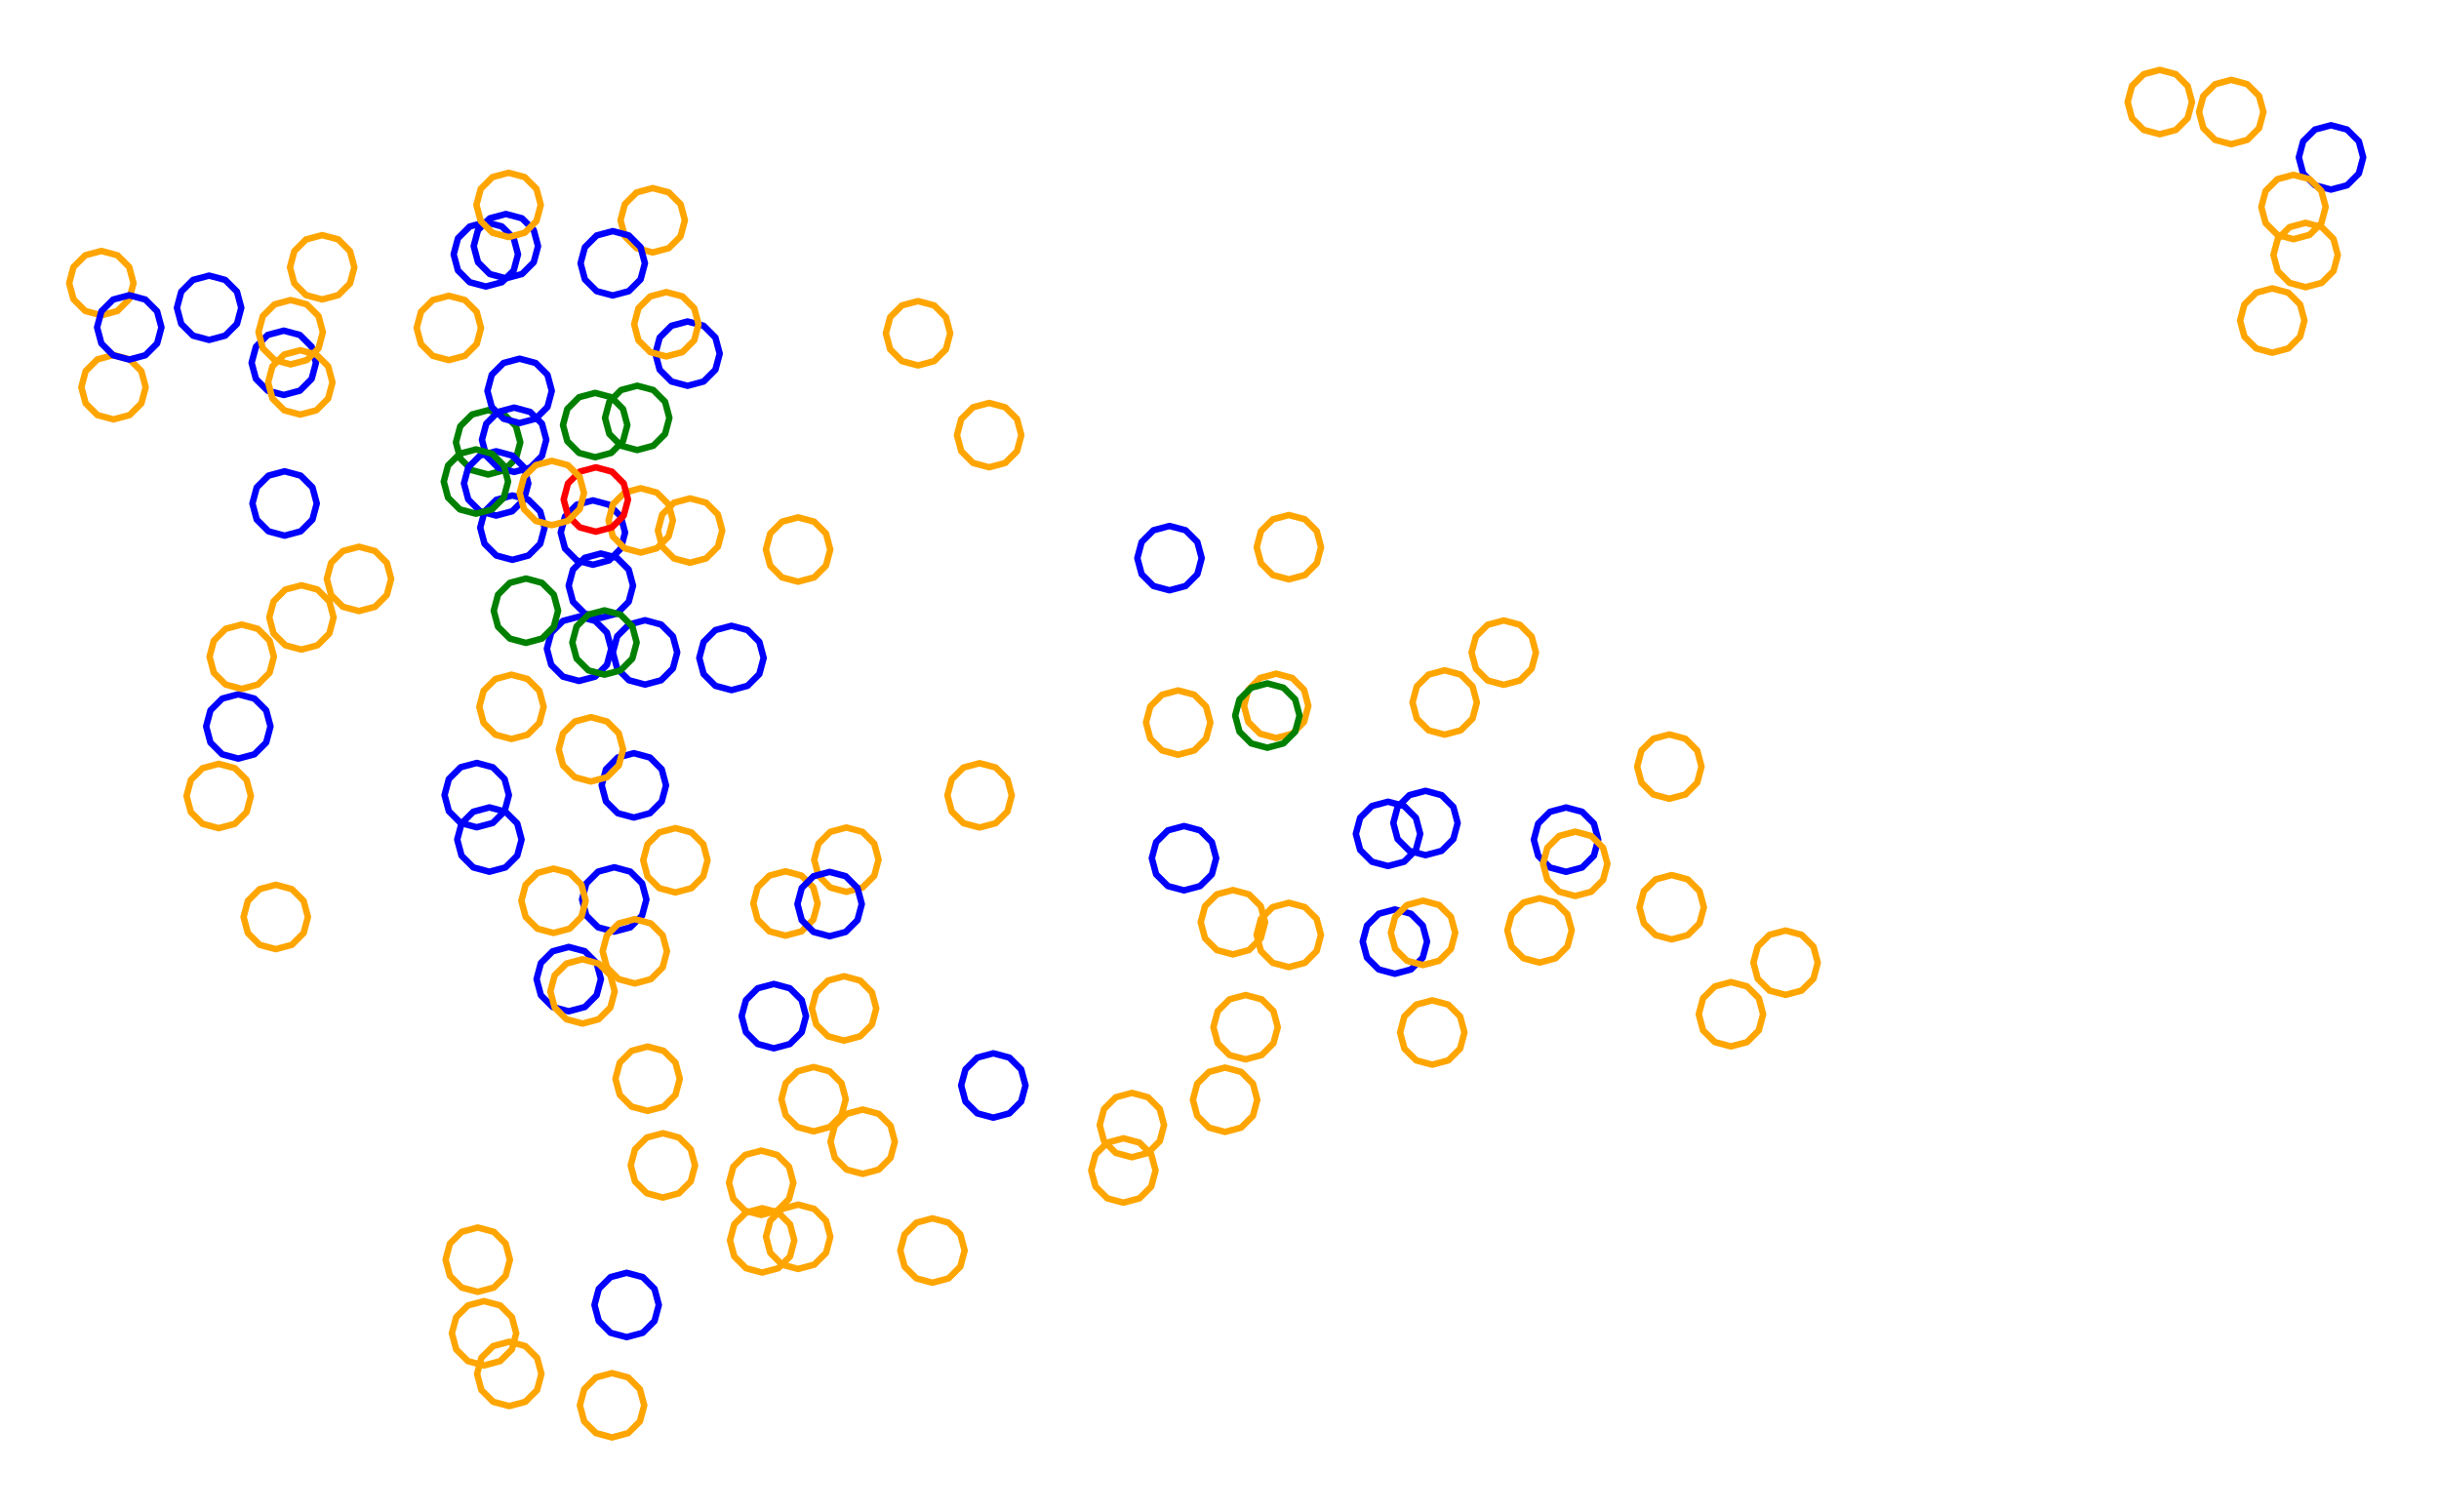 <?xml version="1.0" ?><!DOCTYPE svg  PUBLIC '-//W3C//DTD SVG 1.1//EN'  'http://www.w3.org/Graphics/SVG/1.1/DTD/svg11.dtd'><svg height="235.000" viewBox="-170.000 -120.000 379.000 235.000" width="379.000" xmlns="http://www.w3.org/2000/svg"><line fill="none" stroke="none" stroke-linecap="round" stroke-width="2.0" x1="0.0" x2="0.0" y1="0.0" y2="0.0"/><polygon fill="none" fill-rule="evenodd" points="0.0,0.0 0.0,0.0 0.0,0.0" stroke-linejoin="round"/><polyline fill="none" points="-80.017,-14.175 -77.517,-14.844 -75.687,-16.675 -75.017,-19.175 -75.687,-21.675 -77.517,-23.505 -80.017,-24.175 -82.517,-23.505 -84.347,-21.675 -85.017,-19.175 -84.347,-16.675 -82.517,-14.844 -80.017,-14.175" stroke="#00f" stroke-linecap="round" stroke-linejoin="round"/><polyline fill="none" points="-94.151,-46.254 -91.651,-46.924 -89.821,-48.754 -89.151,-51.254 -89.821,-53.754 -91.651,-55.584 -94.151,-56.254 -96.651,-55.584 -98.482,-53.754 -99.151,-51.254 -98.482,-48.754 -96.651,-46.924 -94.151,-46.254" stroke="#008000" stroke-linecap="round" stroke-linejoin="round"/><polyline fill="none" points="-68.576,-80.768 -66.076,-81.437 -64.246,-83.268 -63.576,-85.768 -64.246,-88.268 -66.076,-90.098 -68.576,-90.768 -71.076,-90.098 -72.907,-88.268 -73.576,-85.768 -72.907,-83.268 -71.076,-81.437 -68.576,-80.768" stroke="#ffa500" stroke-linecap="round" stroke-linejoin="round"/><polyline fill="none" points="-77.516,-48.941 -75.016,-49.611 -73.186,-51.441 -72.516,-53.941 -73.186,-56.441 -75.016,-58.271 -77.516,-58.941 -80.016,-58.271 -81.846,-56.441 -82.516,-53.941 -81.846,-51.441 -80.016,-49.611 -77.516,-48.941" stroke="#008000" stroke-linecap="round" stroke-linejoin="round"/><polyline fill="none" points="-95.922,8.568 -93.422,7.898 -91.591,6.068 -90.922,3.568 -91.591,1.068 -93.422,-0.762 -95.922,-1.432 -98.422,-0.762 -100.252,1.068 -100.922,3.568 -100.252,6.068 -98.422,7.898 -95.922,8.568" stroke="#00f" stroke-linecap="round" stroke-linejoin="round"/><polyline fill="none" points="-94.505,-75.471 -92.005,-76.141 -90.175,-77.971 -89.505,-80.471 -90.175,-82.971 -92.005,-84.801 -94.505,-85.471 -97.005,-84.801 -98.836,-82.971 -99.505,-80.471 -98.836,-77.971 -97.005,-76.141 -94.505,-75.471" stroke="#00f" stroke-linecap="round" stroke-linejoin="round"/><polyline fill="none" points="176.711,-97.588 179.211,-98.258 181.041,-100.088 181.711,-102.588 181.041,-105.088 179.211,-106.918 176.711,-107.588 174.211,-106.918 172.381,-105.088 171.711,-102.588 172.381,-100.088 174.211,-98.258 176.711,-97.588" stroke="#ffa500" stroke-linecap="round" stroke-linejoin="round"/><polyline fill="none" points="-137.507,-67.169 -135.007,-67.839 -133.176,-69.669 -132.507,-72.169 -133.176,-74.669 -135.007,-76.499 -137.507,-77.169 -140.007,-76.499 -141.837,-74.669 -142.507,-72.169 -141.837,-69.669 -140.007,-67.839 -137.507,-67.169" stroke="#00f" stroke-linecap="round" stroke-linejoin="round"/><polyline fill="none" points="63.672,-13.575 66.172,-14.245 68.002,-16.075 68.672,-18.575 68.002,-21.075 66.172,-22.905 63.672,-23.575 61.172,-22.905 59.342,-21.075 58.672,-18.575 59.342,-16.075 61.172,-14.245 63.672,-13.575" stroke="#ffa500" stroke-linecap="round" stroke-linejoin="round"/><polyline fill="none" points="192.218,-90.536 194.718,-91.206 196.548,-93.036 197.218,-95.536 196.548,-98.036 194.718,-99.866 192.218,-100.536 189.718,-99.866 187.888,-98.036 187.218,-95.536 187.888,-93.036 189.718,-91.206 192.218,-90.536" stroke="#00f" stroke-linecap="round" stroke-linejoin="round"/><polyline fill="none" points="-63.161,-60.041 -60.661,-60.711 -58.831,-62.541 -58.161,-65.041 -58.831,-67.541 -60.661,-69.372 -63.161,-70.041 -65.661,-69.372 -67.491,-67.541 -68.161,-65.041 -67.491,-62.541 -65.661,-60.711 -63.161,-60.041" stroke="#00f" stroke-linecap="round" stroke-linejoin="round"/><polyline fill="none" points="46.752,31.335 49.252,30.665 51.082,28.835 51.752,26.335 51.082,23.835 49.252,22.005 46.752,21.335 44.252,22.005 42.422,23.835 41.752,26.335 42.422,28.835 44.252,30.665 46.752,31.335" stroke="#00f" stroke-linecap="round" stroke-linejoin="round"/><polyline fill="none" points="-27.345,-63.207 -24.845,-63.877 -23.014,-65.707 -22.345,-68.207 -23.014,-70.707 -24.845,-72.537 -27.345,-73.207 -29.845,-72.537 -31.675,-70.707 -32.345,-68.207 -31.675,-65.707 -29.845,-63.877 -27.345,-63.207" stroke="#ffa500" stroke-linecap="round" stroke-linejoin="round"/><polyline fill="none" points="28.306,-5.304 30.806,-5.974 32.636,-7.804 33.306,-10.304 32.636,-12.804 30.806,-14.634 28.306,-15.304 25.806,-14.634 23.976,-12.804 23.306,-10.304 23.976,-7.804 25.806,-5.974 28.306,-5.304" stroke="#ffa500" stroke-linecap="round" stroke-linejoin="round"/><polyline fill="none" points="-16.296,-47.379 -13.796,-48.049 -11.966,-49.879 -11.296,-52.379 -11.966,-54.879 -13.796,-56.709 -16.296,-57.379 -18.796,-56.709 -20.626,-54.879 -21.296,-52.379 -20.626,-49.879 -18.796,-48.049 -16.296,-47.379" stroke="#ffa500" stroke-linecap="round" stroke-linejoin="round"/><polyline fill="none" points="-74.785,-74.08 -72.285,-74.749 -70.455,-76.58 -69.785,-79.08 -70.455,-81.58 -72.285,-83.41 -74.785,-84.08 -77.285,-83.41 -79.115,-81.58 -79.785,-79.08 -79.115,-76.58 -77.285,-74.749 -74.785,-74.08" stroke="#00f" stroke-linecap="round" stroke-linejoin="round"/><polyline fill="none" points="-77.867,-32.234 -75.367,-32.904 -73.536,-34.734 -72.867,-37.234 -73.536,-39.734 -75.367,-41.564 -77.867,-42.234 -80.367,-41.564 -82.197,-39.734 -82.867,-37.234 -82.197,-34.734 -80.367,-32.904 -77.867,-32.234" stroke="#00f" stroke-linecap="round" stroke-linejoin="round"/><polyline fill="none" points="-38.48,18.603 -35.98,17.933 -34.15,16.103 -33.48,13.603 -34.15,11.103 -35.98,9.273 -38.48,8.603 -40.98,9.273 -42.81,11.103 -43.48,13.603 -42.81,16.103 -40.98,17.933 -38.48,18.603" stroke="#ffa500" stroke-linecap="round" stroke-linejoin="round"/><polyline fill="none" points="-91.39,-76.743 -88.89,-77.413 -87.059,-79.243 -86.39,-81.743 -87.059,-84.243 -88.89,-86.073 -91.39,-86.743 -93.89,-86.073 -95.72,-84.243 -96.39,-81.743 -95.72,-79.243 -93.89,-77.413 -91.39,-76.743" stroke="#00f" stroke-linecap="round" stroke-linejoin="round"/><polyline fill="none" points="45.688,14.592 48.188,13.922 50.018,12.092 50.688,9.592 50.018,7.092 48.188,5.262 45.688,4.592 43.188,5.262 41.358,7.092 40.688,9.592 41.358,12.092 43.188,13.922 45.688,14.592" stroke="#00f" stroke-linecap="round" stroke-linejoin="round"/><polyline fill="none" points="54.491,-5.83 56.991,-6.5 58.821,-8.33 59.491,-10.83 58.821,-13.33 56.991,-15.16 54.491,-15.83 51.991,-15.16 50.161,-13.33 49.491,-10.83 50.161,-8.33 51.991,-6.5 54.491,-5.83" stroke="#ffa500" stroke-linecap="round" stroke-linejoin="round"/><polyline fill="none" points="-119.937,-73.461 -117.437,-74.131 -115.607,-75.961 -114.937,-78.461 -115.607,-80.961 -117.437,-82.792 -119.937,-83.461 -122.437,-82.792 -124.267,-80.961 -124.937,-78.461 -124.267,-75.961 -122.437,-74.131 -119.937,-73.461" stroke="#ffa500" stroke-linecap="round" stroke-linejoin="round"/><polyline fill="none" points="89.401,4.139 91.901,3.469 93.731,1.639 94.401,-0.861 93.731,-3.361 91.901,-5.191 89.401,-5.861 86.901,-5.191 85.071,-3.361 84.401,-0.861 85.071,1.639 86.901,3.469 89.401,4.139" stroke="#ffa500" stroke-linecap="round" stroke-linejoin="round"/><polyline fill="none" points="-69.766,-13.61 -67.266,-14.28 -65.436,-16.11 -64.766,-18.61 -65.436,-21.11 -67.266,-22.94 -69.766,-23.61 -72.266,-22.94 -74.096,-21.11 -74.766,-18.61 -74.096,-16.11 -72.266,-14.28 -69.766,-13.61" stroke="#00f" stroke-linecap="round" stroke-linejoin="round"/><polyline fill="none" points="-45.973,77.209 -43.473,76.539 -41.643,74.709 -40.973,72.209 -41.643,69.709 -43.473,67.879 -45.973,67.209 -48.473,67.879 -50.303,69.709 -50.973,72.209 -50.303,74.709 -48.473,76.539 -45.973,77.209" stroke="#ffa500" stroke-linecap="round" stroke-linejoin="round"/><polyline fill="none" points="51.131,29.979 53.631,29.31 55.461,27.479 56.131,24.979 55.461,22.479 53.631,20.649 51.131,19.979 48.631,20.649 46.801,22.479 46.131,24.979 46.801,27.479 48.631,29.31 51.131,29.979" stroke="#ffa500" stroke-linecap="round" stroke-linejoin="round"/><polyline fill="none" points="186.388,-82.828 188.888,-83.498 190.718,-85.328 191.388,-87.828 190.718,-90.328 188.888,-92.158 186.388,-92.828 183.888,-92.158 182.058,-90.328 181.388,-87.828 182.058,-85.328 183.888,-83.498 186.388,-82.828" stroke="#ffa500" stroke-linecap="round" stroke-linejoin="round"/><polyline fill="none" points="-45.983,-29.596 -43.483,-30.266 -41.653,-32.096 -40.983,-34.596 -41.653,-37.096 -43.483,-38.926 -45.983,-39.596 -48.483,-38.926 -50.313,-37.096 -50.983,-34.596 -50.313,-32.096 -48.483,-30.266 -45.983,-29.596" stroke="#ffa500" stroke-linecap="round" stroke-linejoin="round"/><polyline fill="none" points="5.885,59.848 8.385,59.178 10.215,57.348 10.885,54.848 10.215,52.348 8.385,50.518 5.885,49.848 3.385,50.518 1.555,52.348 0.885,54.848 1.555,57.348 3.385,59.178 5.885,59.848" stroke="#ffa500" stroke-linecap="round" stroke-linejoin="round"/><polyline fill="none" points="-17.779,8.606 -15.279,7.936 -13.448,6.106 -12.779,3.606 -13.448,1.106 -15.279,-0.724 -17.779,-1.394 -20.279,-0.724 -22.109,1.106 -22.779,3.606 -22.109,6.106 -20.279,7.936 -17.779,8.606" stroke="#ffa500" stroke-linecap="round" stroke-linejoin="round"/><polyline fill="none" points="89.767,25.994 92.267,25.324 94.097,23.494 94.767,20.994 94.097,18.494 92.267,16.664 89.767,15.994 87.267,16.664 85.436,18.494 84.767,20.994 85.436,23.494 87.267,25.324 89.767,25.994" stroke="#ffa500" stroke-linecap="round" stroke-linejoin="round"/><polyline fill="none" points="73.349,15.49 75.849,14.821 77.679,12.99 78.349,10.49 77.679,7.99 75.849,6.16 73.349,5.49 70.849,6.16 69.019,7.99 68.349,10.49 69.019,12.99 70.849,14.821 73.349,15.49" stroke="#00f" stroke-linecap="round" stroke-linejoin="round"/><polyline fill="none" points="-74.554,24.787 -72.054,24.118 -70.224,22.287 -69.554,19.787 -70.224,17.287 -72.054,15.457 -74.554,14.787 -77.054,15.457 -78.884,17.287 -79.554,19.787 -78.884,22.287 -77.054,24.118 -74.554,24.787" stroke="#00f" stroke-linecap="round" stroke-linejoin="round"/><polyline fill="none" points="23.555,44.635 26.055,43.965 27.885,42.135 28.555,39.635 27.885,37.135 26.055,35.305 23.555,34.635 21.055,35.305 19.225,37.135 18.555,39.635 19.225,42.135 21.055,43.965 23.555,44.635" stroke="#ffa500" stroke-linecap="round" stroke-linejoin="round"/><polyline fill="none" points="20.368,55.912 22.868,55.242 24.698,53.412 25.368,50.912 24.698,48.412 22.868,46.582 20.368,45.912 17.868,46.582 16.038,48.412 15.368,50.912 16.038,53.412 17.868,55.242 20.368,55.912" stroke="#ffa500" stroke-linecap="round" stroke-linejoin="round"/><polyline fill="none" points="188.276,-75.371 190.776,-76.04 192.606,-77.871 193.276,-80.371 192.606,-82.871 190.776,-84.701 188.276,-85.371 185.776,-84.701 183.945,-82.871 183.276,-80.371 183.945,-77.871 185.776,-76.04 188.276,-75.371" stroke="#ffa500" stroke-linecap="round" stroke-linejoin="round"/><polyline fill="none" points="30.266,30.302 32.766,29.632 34.596,27.802 35.266,25.302 34.596,22.802 32.766,20.972 30.266,20.302 27.766,20.972 25.936,22.802 25.266,25.302 25.936,27.802 27.766,29.632 30.266,30.302" stroke="#ffa500" stroke-linecap="round" stroke-linejoin="round"/><polyline fill="none" points="74.778,19.249 77.278,18.579 79.108,16.749 79.778,14.249 79.108,11.749 77.278,9.919 74.778,9.249 72.278,9.919 70.448,11.749 69.778,14.249 70.448,16.749 72.278,18.579 74.778,19.249" stroke="#ffa500" stroke-linecap="round" stroke-linejoin="round"/><polyline fill="none" points="183.09,-65.182 185.59,-65.852 187.42,-67.682 188.09,-70.182 187.42,-72.682 185.59,-74.513 183.09,-75.182 180.59,-74.513 178.76,-72.682 178.09,-70.182 178.76,-67.682 180.59,-65.852 183.09,-65.182" stroke="#ffa500" stroke-linecap="round" stroke-linejoin="round"/><polyline fill="none" points="69.231,29.594 71.731,28.924 73.561,27.094 74.231,24.594 73.561,22.094 71.731,20.264 69.231,19.594 66.731,20.264 64.901,22.094 64.231,24.594 64.901,27.094 66.731,28.924 69.231,29.594" stroke="#ffa500" stroke-linecap="round" stroke-linejoin="round"/><polyline fill="none" points="107.464,34.613 109.964,33.943 111.794,32.113 112.464,29.613 111.794,27.113 109.964,25.283 107.464,24.613 104.964,25.283 103.134,27.113 102.464,29.613 103.134,32.113 104.964,33.943 107.464,34.613" stroke="#ffa500" stroke-linecap="round" stroke-linejoin="round"/><polyline fill="none" points="-70.435,-34.122 -67.935,-34.792 -66.105,-36.622 -65.435,-39.122 -66.105,-41.622 -67.935,-43.452 -70.435,-44.122 -72.935,-43.452 -74.765,-41.622 -75.435,-39.122 -74.765,-36.622 -72.935,-34.792 -70.435,-34.122" stroke="#ffa500" stroke-linecap="round" stroke-linejoin="round"/><polyline fill="none" points="98.973,42.624 101.473,41.954 103.303,40.124 103.973,37.624 103.303,35.124 101.473,33.294 98.973,32.624 96.473,33.294 94.642,35.124 93.973,37.624 94.642,40.124 96.473,41.954 98.973,42.624" stroke="#ffa500" stroke-linecap="round" stroke-linejoin="round"/><polyline fill="none" points="-88.276,-20.09 -85.776,-20.76 -83.946,-22.59 -83.276,-25.09 -83.946,-27.59 -85.776,-29.42 -88.276,-30.09 -90.776,-29.42 -92.606,-27.59 -93.276,-25.09 -92.606,-22.59 -90.776,-20.76 -88.276,-20.09" stroke="#008000" stroke-linecap="round" stroke-linejoin="round"/><polyline fill="none" points="-35.948,62.435 -33.448,61.765 -31.618,59.935 -30.948,57.435 -31.618,54.935 -33.448,53.105 -35.948,52.435 -38.448,53.105 -40.278,54.935 -40.948,57.435 -40.278,59.935 -38.448,61.765 -35.948,62.435" stroke="#ffa500" stroke-linecap="round" stroke-linejoin="round"/><polyline fill="none" points="52.561,45.461 55.061,44.791 56.891,42.961 57.561,40.461 56.891,37.961 55.061,36.131 52.561,35.461 50.061,36.131 48.231,37.961 47.561,40.461 48.231,42.961 50.061,44.791 52.561,45.461" stroke="#ffa500" stroke-linecap="round" stroke-linejoin="round"/><polyline fill="none" points="-47.944,25.409 -45.444,24.739 -43.613,22.909 -42.944,20.409 -43.613,17.909 -45.444,16.079 -47.944,15.409 -50.444,16.079 -52.274,17.909 -52.944,20.409 -52.274,22.909 -50.444,24.739 -47.944,25.409" stroke="#ffa500" stroke-linecap="round" stroke-linejoin="round"/><polyline fill="none" points="-132.968,-2.103 -130.468,-2.773 -128.638,-4.603 -127.968,-7.103 -128.638,-9.603 -130.468,-11.433 -132.968,-12.103 -135.468,-11.433 -137.298,-9.603 -137.968,-7.103 -137.298,-4.603 -135.468,-2.773 -132.968,-2.103" stroke="#00f" stroke-linecap="round" stroke-linejoin="round"/><polyline fill="none" points="-93.952,15.476 -91.452,14.806 -89.622,12.976 -88.952,10.476 -89.622,7.976 -91.452,6.146 -93.952,5.476 -96.452,6.146 -98.282,7.976 -98.952,10.476 -98.282,12.976 -96.452,14.806 -93.952,15.476" stroke="#00f" stroke-linecap="round" stroke-linejoin="round"/><polyline fill="none" points="-71.359,32.843 -68.859,32.173 -67.029,30.343 -66.359,27.843 -67.029,25.343 -68.859,23.513 -71.359,22.843 -73.859,23.513 -75.689,25.343 -76.359,27.843 -75.689,30.343 -73.859,32.173 -71.359,32.843" stroke="#ffa500" stroke-linecap="round" stroke-linejoin="round"/><polyline fill="none" points="-25.103,79.344 -22.603,78.674 -20.773,76.844 -20.103,74.344 -20.773,71.844 -22.603,70.014 -25.103,69.344 -27.603,70.014 -29.433,71.844 -30.103,74.344 -29.433,76.844 -27.603,78.674 -25.103,79.344" stroke="#ffa500" stroke-linecap="round" stroke-linejoin="round"/><polyline fill="none" points="4.565,66.904 7.065,66.234 8.895,64.404 9.565,61.904 8.895,59.404 7.065,57.574 4.565,56.904 2.065,57.574 0.235,59.404 -0.435,61.904 0.235,64.404 2.065,66.234 4.565,66.904" stroke="#ffa500" stroke-linecap="round" stroke-linejoin="round"/><polyline fill="none" points="13.983,18.375 16.483,17.705 18.313,15.875 18.983,13.375 18.313,10.875 16.483,9.045 13.983,8.375 11.483,9.045 9.653,10.875 8.983,13.375 9.653,15.875 11.483,17.705 13.983,18.375" stroke="#00f" stroke-linecap="round" stroke-linejoin="round"/><polyline fill="none" points="-90.379,-32.999 -87.879,-33.669 -86.049,-35.499 -85.379,-37.999 -86.049,-40.499 -87.879,-42.329 -90.379,-42.999 -92.879,-42.329 -94.709,-40.499 -95.379,-37.999 -94.709,-35.499 -92.879,-33.669 -90.379,-32.999" stroke="#00f" stroke-linecap="round" stroke-linejoin="round"/><polyline fill="none" points="-74.893,103.395 -72.393,102.725 -70.563,100.895 -69.893,98.395 -70.563,95.895 -72.393,94.064 -74.893,93.395 -77.393,94.064 -79.224,95.895 -79.893,98.395 -79.224,100.895 -77.393,102.725 -74.893,103.395" stroke="#ffa500" stroke-linecap="round" stroke-linejoin="round"/><polyline fill="none" points="-69.364,52.646 -66.864,51.976 -65.033,50.146 -64.364,47.646 -65.033,45.146 -66.864,43.316 -69.364,42.646 -71.864,43.316 -73.694,45.146 -74.364,47.646 -73.694,50.146 -71.864,51.976 -69.364,52.646" stroke="#ffa500" stroke-linecap="round" stroke-linejoin="round"/><polyline fill="none" points="-77.411,-37.372 -74.911,-38.042 -73.081,-39.872 -72.411,-42.372 -73.081,-44.872 -74.911,-46.702 -77.411,-47.372 -79.911,-46.702 -81.741,-44.872 -82.411,-42.372 -81.741,-39.872 -79.911,-38.042 -77.411,-37.372" stroke="#f00" stroke-linecap="round" stroke-linejoin="round"/><polyline fill="none" points="26.935,-3.795 29.435,-4.465 31.265,-6.295 31.935,-8.795 31.265,-11.295 29.435,-13.125 26.935,-13.795 24.435,-13.125 22.605,-11.295 21.935,-8.795 22.605,-6.295 24.435,-4.465 26.935,-3.795" stroke="#008000" stroke-linecap="round" stroke-linejoin="round"/><polyline fill="none" points="-51.72,68.821 -49.22,68.151 -47.39,66.321 -46.72,63.821 -47.39,61.321 -49.22,59.491 -51.72,58.821 -54.22,59.491 -56.05,61.321 -56.72,63.821 -56.05,66.321 -54.22,68.151 -51.72,68.821" stroke="#ffa500" stroke-linecap="round" stroke-linejoin="round"/><polyline fill="none" points="-66.994,66.114 -64.494,65.444 -62.664,63.614 -61.994,61.114 -62.664,58.614 -64.494,56.784 -66.994,56.114 -69.494,56.784 -71.324,58.614 -71.994,61.114 -71.324,63.614 -69.494,65.444 -66.994,66.114" stroke="#ffa500" stroke-linecap="round" stroke-linejoin="round"/><polyline fill="none" points="-72.623,87.803 -70.123,87.133 -68.293,85.303 -67.623,82.803 -68.293,80.303 -70.123,78.473 -72.623,77.803 -75.123,78.473 -76.953,80.303 -77.623,82.803 -76.953,85.303 -75.123,87.133 -72.623,87.803" stroke="#00f" stroke-linecap="round" stroke-linejoin="round"/><polyline fill="none" points="-81.622,37.166 -79.122,36.496 -77.292,34.666 -76.622,32.166 -77.292,29.666 -79.122,27.836 -81.622,27.166 -84.122,27.836 -85.952,29.666 -86.622,32.166 -85.952,34.666 -84.122,36.496 -81.622,37.166" stroke="#00f" stroke-linecap="round" stroke-linejoin="round"/><polyline fill="none" points="-51.569,77.767 -49.069,77.097 -47.239,75.267 -46.569,72.767 -47.239,70.267 -49.069,68.436 -51.569,67.767 -54.069,68.436 -55.899,70.267 -56.569,72.767 -55.899,75.267 -54.069,77.097 -51.569,77.767" stroke="#ffa500" stroke-linecap="round" stroke-linejoin="round"/><polyline fill="none" points="51.509,12.903 54.009,12.233 55.839,10.403 56.509,7.903 55.839,5.403 54.009,3.573 51.509,2.903 49.009,3.573 47.179,5.403 46.509,7.903 47.179,10.403 49.009,12.233 51.509,12.903" stroke="#00f" stroke-linecap="round" stroke-linejoin="round"/><polyline fill="none" points="-90.52,-5.15 -88.02,-5.82 -86.19,-7.65 -85.52,-10.15 -86.19,-12.65 -88.02,-14.48 -90.52,-15.15 -93.02,-14.48 -94.85,-12.65 -95.52,-10.15 -94.85,-7.65 -93.02,-5.82 -90.52,-5.15" stroke="#ffa500" stroke-linecap="round" stroke-linejoin="round"/><polyline fill="none" points="-127.151,27.507 -124.651,26.838 -122.821,25.007 -122.151,22.507 -122.821,20.007 -124.651,18.177 -127.151,17.507 -129.651,18.177 -131.481,20.007 -132.151,22.507 -131.481,25.007 -129.651,26.838 -127.151,27.507" stroke="#ffa500" stroke-linecap="round" stroke-linejoin="round"/><polyline fill="none" points="-114.218,-25.032 -111.718,-25.702 -109.888,-27.532 -109.218,-30.032 -109.888,-32.532 -111.718,-34.362 -114.218,-35.032 -116.718,-34.362 -118.548,-32.532 -119.218,-30.032 -118.548,-27.532 -116.718,-25.702 -114.218,-25.032" stroke="#ffa500" stroke-linecap="round" stroke-linejoin="round"/><polyline fill="none" points="-90.111,-46.653 -87.611,-47.323 -85.78,-49.153 -85.111,-51.653 -85.78,-54.153 -87.611,-55.983 -90.111,-56.653 -92.611,-55.983 -94.441,-54.153 -95.111,-51.653 -94.441,-49.153 -92.611,-47.323 -90.111,-46.653" stroke="#00f" stroke-linecap="round" stroke-linejoin="round"/><polyline fill="none" points="-79.479,39.075 -76.979,38.405 -75.149,36.575 -74.479,34.075 -75.149,31.575 -76.979,29.745 -79.479,29.075 -81.979,29.745 -83.81,31.575 -84.479,34.075 -83.81,36.575 -81.979,38.405 -79.479,39.075" stroke="#ffa500" stroke-linecap="round" stroke-linejoin="round"/><polyline fill="none" points="-100.254,-64.034 -97.754,-64.704 -95.924,-66.534 -95.254,-69.034 -95.924,-71.534 -97.754,-73.365 -100.254,-74.034 -102.754,-73.365 -104.584,-71.534 -105.254,-69.034 -104.584,-66.534 -102.754,-64.704 -100.254,-64.034" stroke="#ffa500" stroke-linecap="round" stroke-linejoin="round"/><polyline fill="none" points="21.583,28.323 24.083,27.653 25.913,25.823 26.583,23.323 25.913,20.823 24.083,18.993 21.583,18.323 19.083,18.993 17.253,20.823 16.583,23.323 17.253,25.823 19.083,27.653 21.583,28.323" stroke="#ffa500" stroke-linecap="round" stroke-linejoin="round"/><polyline fill="none" points="-49.755,42.919 -47.255,42.249 -45.425,40.419 -44.755,37.919 -45.425,35.419 -47.255,33.589 -49.755,32.919 -52.255,33.589 -54.085,35.419 -54.755,37.919 -54.085,40.419 -52.255,42.249 -49.755,42.919" stroke="#00f" stroke-linecap="round" stroke-linejoin="round"/><polyline fill="none" points="-71.504,7.053 -69.004,6.383 -67.174,4.553 -66.504,2.053 -67.174,-0.447 -69.004,-2.277 -71.504,-2.947 -74.004,-2.277 -75.834,-0.447 -76.504,2.053 -75.834,4.553 -74.004,6.383 -71.504,7.053" stroke="#00f" stroke-linecap="round" stroke-linejoin="round"/><polyline fill="none" points="-76.633,-23.978 -74.133,-24.648 -72.303,-26.478 -71.633,-28.978 -72.303,-31.478 -74.133,-33.308 -76.633,-33.978 -79.133,-33.308 -80.963,-31.478 -81.633,-28.978 -80.963,-26.478 -79.133,-24.648 -76.633,-23.978" stroke="#00f" stroke-linecap="round" stroke-linejoin="round"/><polyline fill="none" points="-90.867,98.522 -88.367,97.852 -86.537,96.022 -85.867,93.522 -86.537,91.022 -88.367,89.192 -90.867,88.522 -93.367,89.192 -95.197,91.022 -95.867,93.522 -95.197,96.022 -93.367,97.852 -90.867,98.522" stroke="#ffa500" stroke-linecap="round" stroke-linejoin="round"/><polyline fill="none" points="-152.362,-54.822 -149.862,-55.492 -148.032,-57.322 -147.362,-59.822 -148.032,-62.322 -149.862,-64.152 -152.362,-64.822 -154.862,-64.152 -156.692,-62.322 -157.362,-59.822 -156.692,-57.322 -154.862,-55.492 -152.362,-54.822" stroke="#ffa500" stroke-linecap="round" stroke-linejoin="round"/><polyline fill="none" points="-43.575,55.827 -41.075,55.157 -39.244,53.327 -38.575,50.827 -39.244,48.327 -41.075,46.496 -43.575,45.827 -46.075,46.496 -47.905,48.327 -48.575,50.827 -47.905,53.327 -46.075,55.157 -43.575,55.827" stroke="#ffa500" stroke-linecap="round" stroke-linejoin="round"/><polyline fill="none" points="-94.782,92.204 -92.282,91.534 -90.452,89.704 -89.782,87.204 -90.452,84.704 -92.282,82.874 -94.782,82.204 -97.282,82.874 -99.112,84.704 -99.782,87.204 -99.112,89.704 -97.282,91.534 -94.782,92.204" stroke="#ffa500" stroke-linecap="round" stroke-linejoin="round"/><polyline fill="none" points="-56.335,-12.748 -53.835,-13.418 -52.005,-15.248 -51.335,-17.748 -52.005,-20.248 -53.835,-22.078 -56.335,-22.748 -58.835,-22.078 -60.665,-20.248 -61.335,-17.748 -60.665,-15.248 -58.835,-13.418 -56.335,-12.748" stroke="#00f" stroke-linecap="round" stroke-linejoin="round"/><polyline fill="none" points="-125.903,-58.614 -123.403,-59.284 -121.573,-61.114 -120.903,-63.614 -121.573,-66.114 -123.403,-67.945 -125.903,-68.614 -128.403,-67.945 -130.233,-66.114 -130.903,-63.614 -130.233,-61.114 -128.403,-59.284 -125.903,-58.614" stroke="#00f" stroke-linecap="round" stroke-linejoin="round"/><polyline fill="none" points="-66.457,-64.606 -63.957,-65.276 -62.126,-67.106 -61.457,-69.606 -62.126,-72.106 -63.957,-73.936 -66.457,-74.606 -68.957,-73.936 -70.787,-72.106 -71.457,-69.606 -70.787,-67.106 -68.957,-65.276 -66.457,-64.606" stroke="#ffa500" stroke-linecap="round" stroke-linejoin="round"/><polyline fill="none" points="-83.987,24.995 -81.487,24.325 -79.656,22.495 -78.987,19.995 -79.656,17.495 -81.487,15.665 -83.987,14.995 -86.487,15.665 -88.317,17.495 -88.987,19.995 -88.317,22.495 -86.487,24.325 -83.987,24.995" stroke="#ffa500" stroke-linecap="round" stroke-linejoin="round"/><polyline fill="none" points="-95.76,80.769 -93.26,80.099 -91.43,78.269 -90.76,75.769 -91.43,73.269 -93.26,71.439 -95.76,70.769 -98.26,71.439 -100.09,73.269 -100.76,75.769 -100.09,78.269 -98.26,80.099 -95.76,80.769" stroke="#ffa500" stroke-linecap="round" stroke-linejoin="round"/><polyline fill="none" points="-41.085,25.501 -38.585,24.831 -36.755,23.001 -36.085,20.501 -36.755,18.001 -38.585,16.171 -41.085,15.501 -43.585,16.171 -45.415,18.001 -46.085,20.501 -45.415,23.001 -43.585,24.831 -41.085,25.501" stroke="#00f" stroke-linecap="round" stroke-linejoin="round"/><polyline fill="none" points="-136.014,8.707 -133.514,8.037 -131.684,6.207 -131.014,3.707 -131.684,1.207 -133.514,-0.623 -136.014,-1.293 -138.514,-0.623 -140.344,1.207 -141.014,3.707 -140.344,6.207 -138.514,8.037 -136.014,8.707" stroke="#ffa500" stroke-linecap="round" stroke-linejoin="round"/><polyline fill="none" points="-92.904,-39.874 -90.404,-40.544 -88.574,-42.374 -87.904,-44.874 -88.574,-47.374 -90.404,-49.204 -92.904,-49.874 -95.404,-49.204 -97.234,-47.374 -97.904,-44.874 -97.234,-42.374 -95.404,-40.544 -92.904,-39.874" stroke="#00f" stroke-linecap="round" stroke-linejoin="round"/><polyline fill="none" points="-154.251,-70.999 -151.751,-71.669 -149.921,-73.499 -149.251,-75.999 -149.921,-78.499 -151.751,-80.329 -154.251,-80.999 -156.751,-80.329 -158.581,-78.499 -159.251,-75.999 -158.581,-73.499 -156.751,-71.669 -154.251,-70.999" stroke="#ffa500" stroke-linecap="round" stroke-linejoin="round"/><polyline fill="none" points="-96.045,-40.162 -93.545,-40.832 -91.715,-42.662 -91.045,-45.162 -91.715,-47.662 -93.545,-49.492 -96.045,-50.162 -98.545,-49.492 -100.376,-47.662 -101.045,-45.162 -100.376,-42.662 -98.545,-40.832 -96.045,-40.162" stroke="#008000" stroke-linecap="round" stroke-linejoin="round"/><polyline fill="none" points="-38.836,41.72 -36.336,41.05 -34.506,39.22 -33.836,36.72 -34.506,34.22 -36.336,32.389 -38.836,31.72 -41.336,32.389 -43.166,34.22 -43.836,36.72 -43.166,39.22 -41.336,41.05 -38.836,41.72" stroke="#ffa500" stroke-linecap="round" stroke-linejoin="round"/><polyline fill="none" points="13.078,-2.704 15.578,-3.374 17.408,-5.204 18.078,-7.704 17.408,-10.204 15.578,-12.034 13.078,-12.704 10.578,-12.034 8.748,-10.204 8.078,-7.704 8.748,-5.204 10.578,-3.374 13.078,-2.704" stroke="#ffa500" stroke-linecap="round" stroke-linejoin="round"/><polyline fill="none" points="-123.337,-55.568 -120.837,-56.238 -119.007,-58.068 -118.337,-60.568 -119.007,-63.068 -120.837,-64.898 -123.337,-65.568 -125.837,-64.898 -127.667,-63.068 -128.337,-60.568 -127.667,-58.068 -125.837,-56.238 -123.337,-55.568" stroke="#ffa500" stroke-linecap="round" stroke-linejoin="round"/><polyline fill="none" points="-125.776,-36.755 -123.276,-37.425 -121.446,-39.255 -120.776,-41.755 -121.446,-44.255 -123.276,-46.085 -125.776,-46.755 -128.276,-46.085 -130.106,-44.255 -130.776,-41.755 -130.106,-39.255 -128.276,-37.425 -125.776,-36.755" stroke="#00f" stroke-linecap="round" stroke-linejoin="round"/><polyline fill="none" points="-90.968,-83.15 -88.468,-83.82 -86.638,-85.65 -85.968,-88.15 -86.638,-90.65 -88.468,-92.48 -90.968,-93.15 -93.468,-92.48 -95.298,-90.65 -95.968,-88.15 -95.298,-85.65 -93.468,-83.82 -90.968,-83.15" stroke="#ffa500" stroke-linecap="round" stroke-linejoin="round"/><polyline fill="none" points="-70.985,-50.057 -68.485,-50.727 -66.655,-52.557 -65.985,-55.057 -66.655,-57.557 -68.485,-59.388 -70.985,-60.057 -73.485,-59.388 -75.315,-57.557 -75.985,-55.057 -75.315,-52.557 -73.485,-50.727 -70.985,-50.057" stroke="#008000" stroke-linecap="round" stroke-linejoin="round"/><polyline fill="none" points="-78.177,1.455 -75.677,0.786 -73.847,-1.045 -73.177,-3.545 -73.847,-6.045 -75.677,-7.875 -78.177,-8.545 -80.677,-7.875 -82.507,-6.045 -83.177,-3.545 -82.507,-1.045 -80.677,0.786 -78.177,1.455" stroke="#ffa500" stroke-linecap="round" stroke-linejoin="round"/><polyline fill="none" points="-132.439,-12.942 -129.939,-13.612 -128.109,-15.442 -127.439,-17.942 -128.109,-20.442 -129.939,-22.272 -132.439,-22.942 -134.939,-22.272 -136.769,-20.442 -137.439,-17.942 -136.769,-15.442 -134.939,-13.612 -132.439,-12.942" stroke="#ffa500" stroke-linecap="round" stroke-linejoin="round"/><polyline fill="none" points="30.282,-29.961 32.782,-30.631 34.612,-32.461 35.282,-34.961 34.612,-37.461 32.782,-39.291 30.282,-39.961 27.782,-39.291 25.951,-37.461 25.282,-34.961 25.951,-32.461 27.782,-30.631 30.282,-29.961" stroke="#ffa500" stroke-linecap="round" stroke-linejoin="round"/><polyline fill="none" points="-149.916,-64.119 -147.416,-64.789 -145.586,-66.619 -144.916,-69.119 -145.586,-71.619 -147.416,-73.449 -149.916,-74.119 -152.416,-73.449 -154.246,-71.619 -154.916,-69.119 -154.246,-66.619 -152.416,-64.789 -149.916,-64.119" stroke="#00f" stroke-linecap="round" stroke-linejoin="round"/><polyline fill="none" points="11.732,-28.261 14.232,-28.931 16.062,-30.761 16.732,-33.261 16.062,-35.761 14.232,-37.592 11.732,-38.261 9.232,-37.592 7.402,-35.761 6.732,-33.261 7.402,-30.761 9.232,-28.931 11.732,-28.261" stroke="#00f" stroke-linecap="round" stroke-linejoin="round"/><polyline fill="none" points="-62.771,-32.546 -60.271,-33.216 -58.441,-35.046 -57.771,-37.546 -58.441,-40.046 -60.271,-41.876 -62.771,-42.546 -65.271,-41.876 -67.101,-40.046 -67.771,-37.546 -67.101,-35.046 -65.271,-33.216 -62.771,-32.546" stroke="#ffa500" stroke-linecap="round" stroke-linejoin="round"/><polyline fill="none" points="-84.25,-38.38 -81.75,-39.05 -79.92,-40.88 -79.25,-43.38 -79.92,-45.88 -81.75,-47.71 -84.25,-48.38 -86.75,-47.71 -88.58,-45.88 -89.25,-43.38 -88.58,-40.88 -86.75,-39.05 -84.25,-38.38" stroke="#ffa500" stroke-linecap="round" stroke-linejoin="round"/><polyline fill="none" points="-123.158,-19.046 -120.658,-19.716 -118.827,-21.546 -118.158,-24.046 -118.827,-26.546 -120.658,-28.376 -123.158,-29.046 -125.658,-28.376 -127.488,-26.546 -128.158,-24.046 -127.488,-21.546 -125.658,-19.716 -123.158,-19.046" stroke="#ffa500" stroke-linecap="round" stroke-linejoin="round"/><polyline fill="none" points="-89.257,-54.255 -86.757,-54.925 -84.926,-56.755 -84.257,-59.255 -84.926,-61.755 -86.757,-63.585 -89.257,-64.255 -91.757,-63.585 -93.587,-61.755 -94.257,-59.255 -93.587,-56.755 -91.757,-54.925 -89.257,-54.255" stroke="#00f" stroke-linecap="round" stroke-linejoin="round"/><polyline fill="none" points="-15.646,53.695 -13.146,53.025 -11.316,51.195 -10.646,48.695 -11.316,46.195 -13.146,44.365 -15.646,43.695 -18.146,44.365 -19.976,46.195 -20.646,48.695 -19.976,51.195 -18.146,53.025 -15.646,53.695" stroke="#00f" stroke-linecap="round" stroke-linejoin="round"/><polyline fill="none" points="-65.05,18.697 -62.55,18.027 -60.72,16.197 -60.05,13.697 -60.72,11.197 -62.55,9.366 -65.05,8.697 -67.55,9.366 -69.38,11.197 -70.05,13.697 -69.38,16.197 -67.55,18.027 -65.05,18.697" stroke="#ffa500" stroke-linecap="round" stroke-linejoin="round"/><polyline fill="none" points="-76.07,-15.149 -73.57,-15.819 -71.74,-17.649 -71.07,-20.149 -71.74,-22.649 -73.57,-24.48 -76.07,-25.149 -78.57,-24.48 -80.4,-22.649 -81.07,-20.149 -80.4,-17.649 -78.57,-15.819 -76.07,-15.149" stroke="#008000" stroke-linecap="round" stroke-linejoin="round"/><polyline fill="none" points="-124.832,-63.37 -122.332,-64.04 -120.501,-65.87 -119.832,-68.37 -120.501,-70.87 -122.332,-72.7 -124.832,-73.37 -127.332,-72.7 -129.162,-70.87 -129.832,-68.37 -129.162,-65.87 -127.332,-64.04 -124.832,-63.37" stroke="#ffa500" stroke-linecap="round" stroke-linejoin="round"/><polyline fill="none" points="165.614,-99.138 168.114,-99.807 169.944,-101.638 170.614,-104.138 169.944,-106.638 168.114,-108.468 165.614,-109.138 163.114,-108.468 161.284,-106.638 160.614,-104.138 161.284,-101.638 163.114,-99.807 165.614,-99.138" stroke="#ffa500" stroke-linecap="round" stroke-linejoin="round"/></svg>